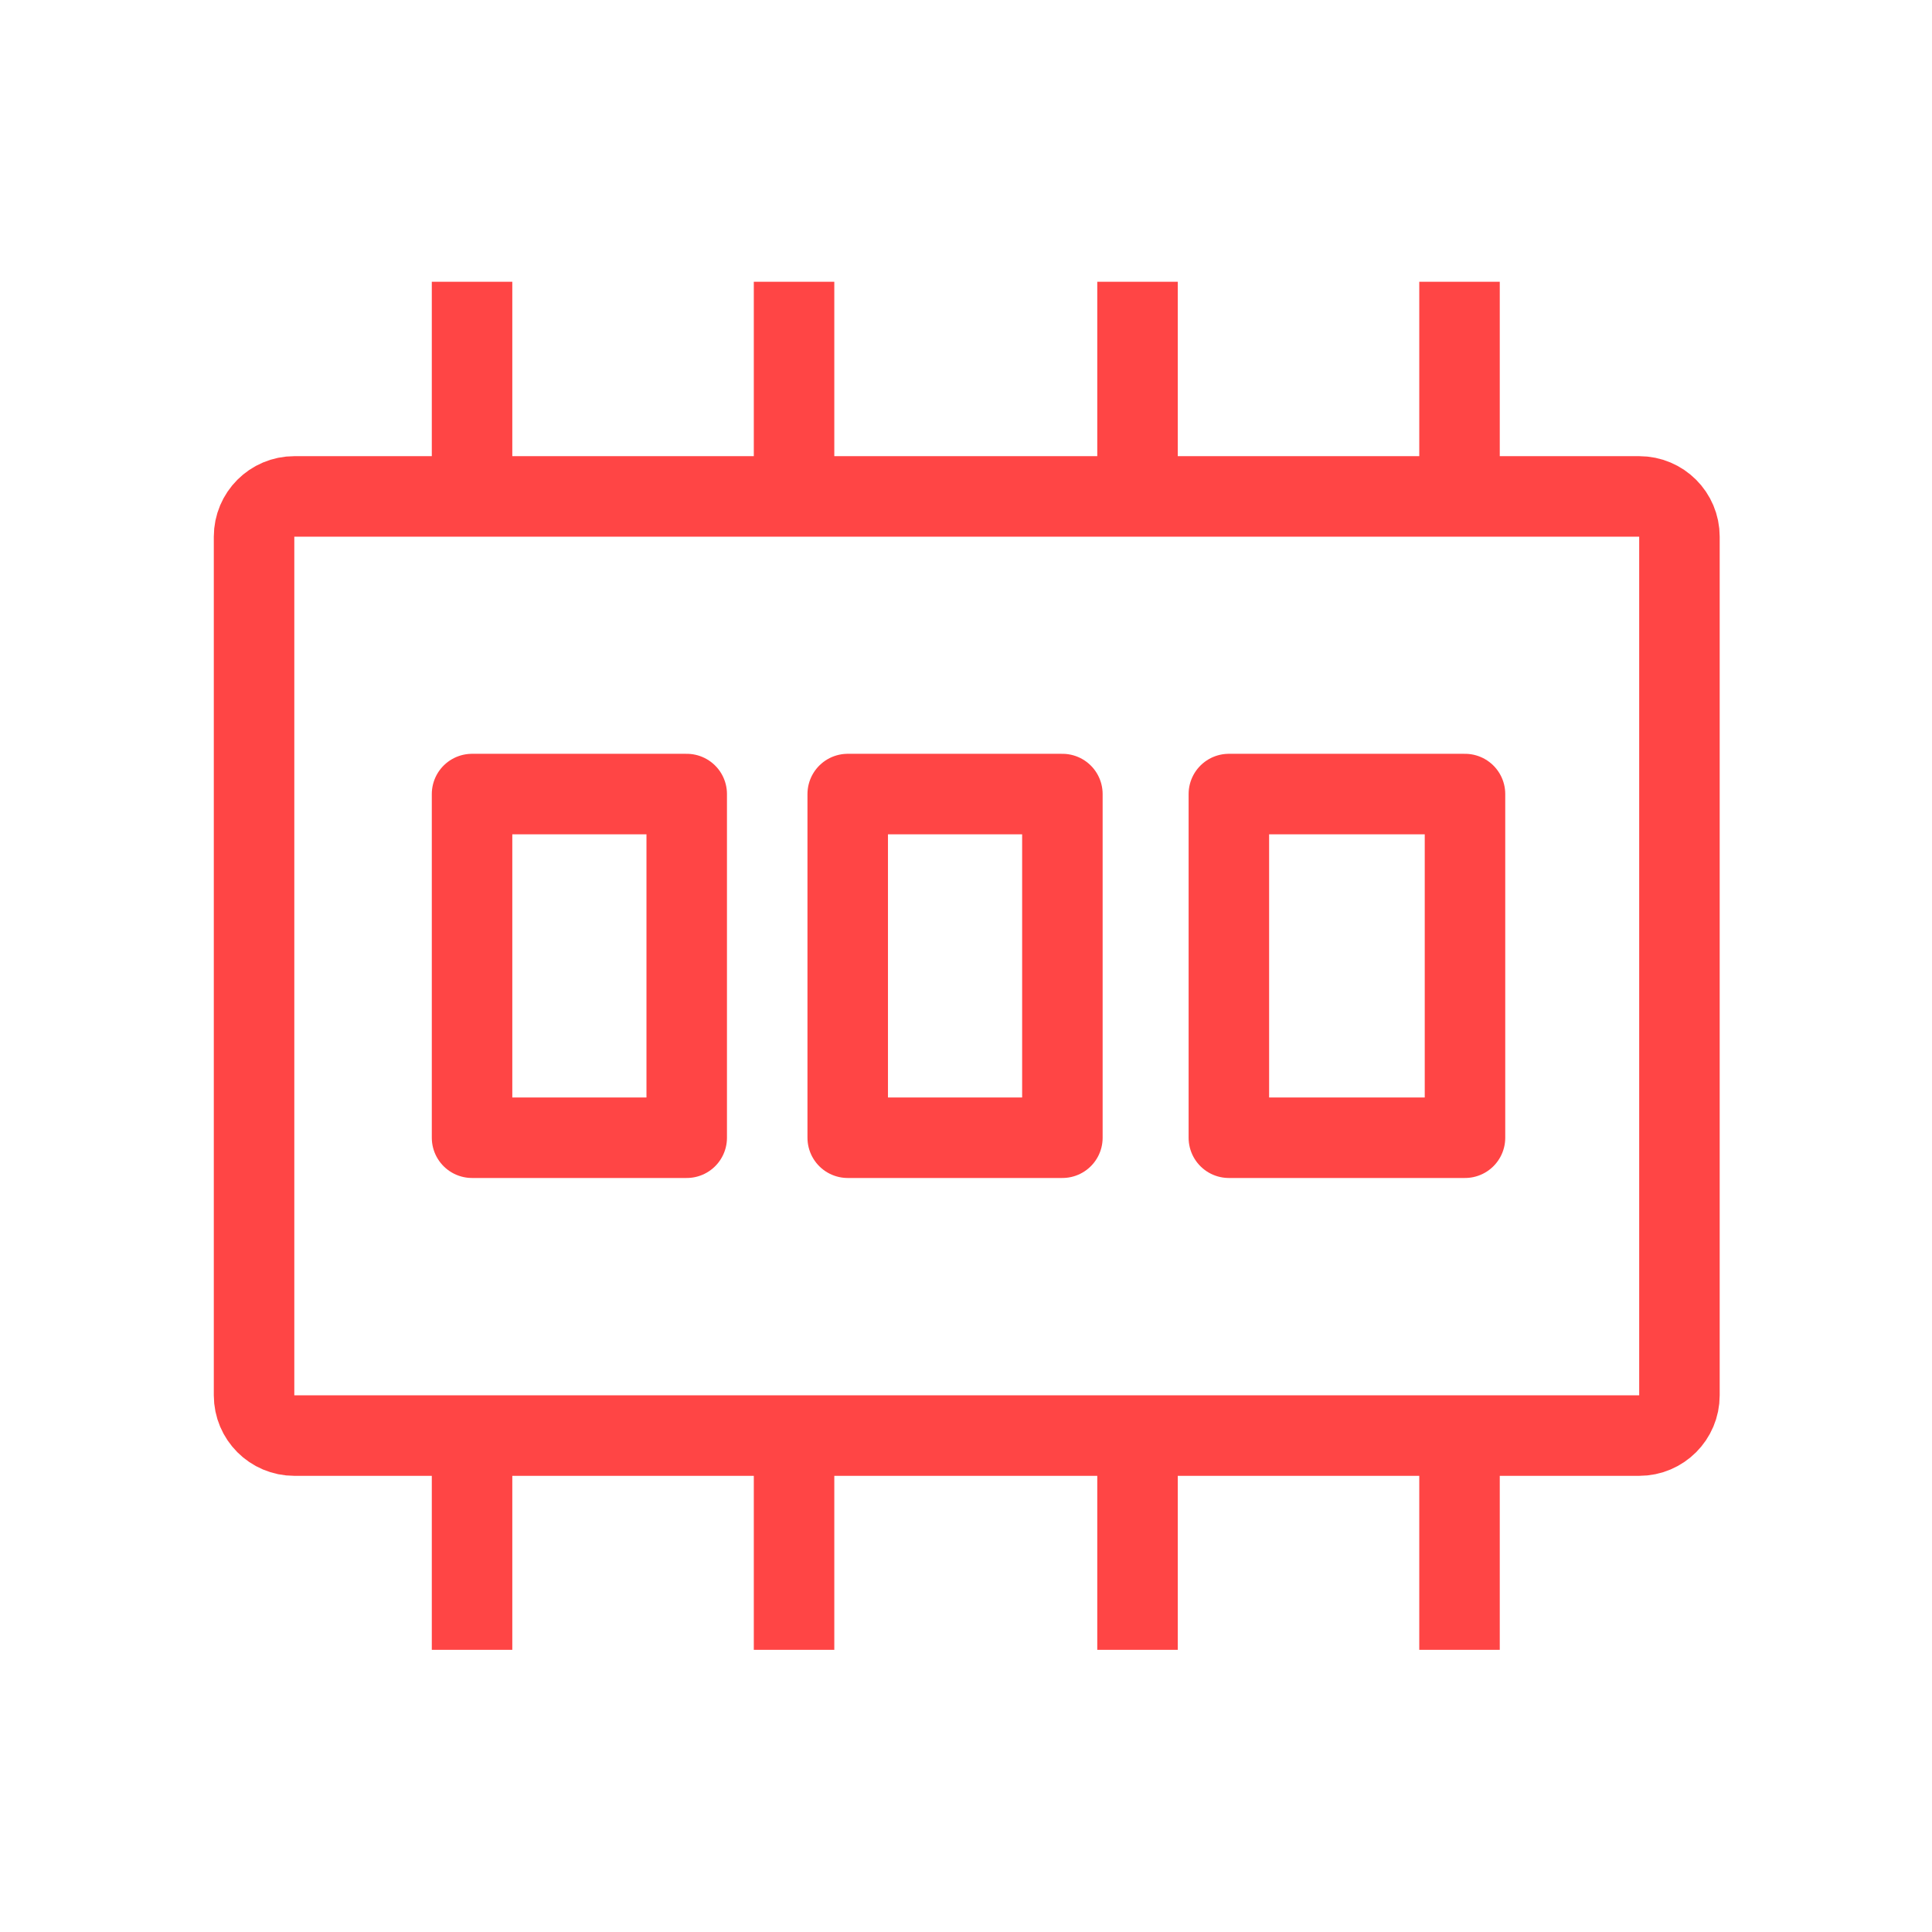 <svg width="18" height="18" viewBox="0 0 18 18" fill="none" xmlns="http://www.w3.org/2000/svg">
<path d="M4.398 3V4.198" stroke="#FF4545" stroke-width="0.75" stroke-linecap="square" stroke-linejoin="round"/>
<path d="M10.598 3V4.198" stroke="#FF4545" stroke-width="0.75" stroke-linecap="square" stroke-linejoin="round"/>
<path d="M7.398 3V4.198" stroke="#FF4545" stroke-width="0.75" stroke-linecap="square" stroke-linejoin="round"/>
<path d="M13.598 3V4.198" stroke="#FF4545" stroke-width="0.75" stroke-linecap="square" stroke-linejoin="round"/>
<path d="M4.398 13.797V14.996" stroke="#FF4545" stroke-width="0.75" stroke-linecap="square" stroke-linejoin="round"/>
<path d="M10.598 13.797V14.996" stroke="#FF4545" stroke-width="0.75" stroke-linecap="square" stroke-linejoin="round"/>
<path d="M7.398 13.797V14.996" stroke="#FF4545" stroke-width="0.75" stroke-linecap="square" stroke-linejoin="round"/>
<path d="M13.598 13.797V14.996" stroke="#FF4545" stroke-width="0.75" stroke-linecap="square" stroke-linejoin="round"/>
<path d="M2.742 4.625C2.535 4.625 2.367 4.793 2.367 5V13C2.367 13.207 2.535 13.375 2.742 13.375H15.272C15.479 13.375 15.647 13.207 15.647 13V5C15.647 4.793 15.479 4.625 15.272 4.625H2.742Z" stroke="#FF4545" stroke-width="0.75" stroke-linejoin="round"/>
<path d="M6.398 7.398H4.398V10.6H6.398V7.398Z" stroke="#FF4545" stroke-width="0.75" stroke-linecap="round" stroke-linejoin="round"/>
<path d="M9.898 7.398H7.898V10.6H9.898V7.398Z" stroke="#FF4545" stroke-width="0.75" stroke-linecap="round" stroke-linejoin="round"/>
<path d="M13.649 7.398H11.449V10.6H13.649V7.398Z" stroke="#FF4545" stroke-width="0.75" stroke-linecap="round" stroke-linejoin="round"/>
</svg>
